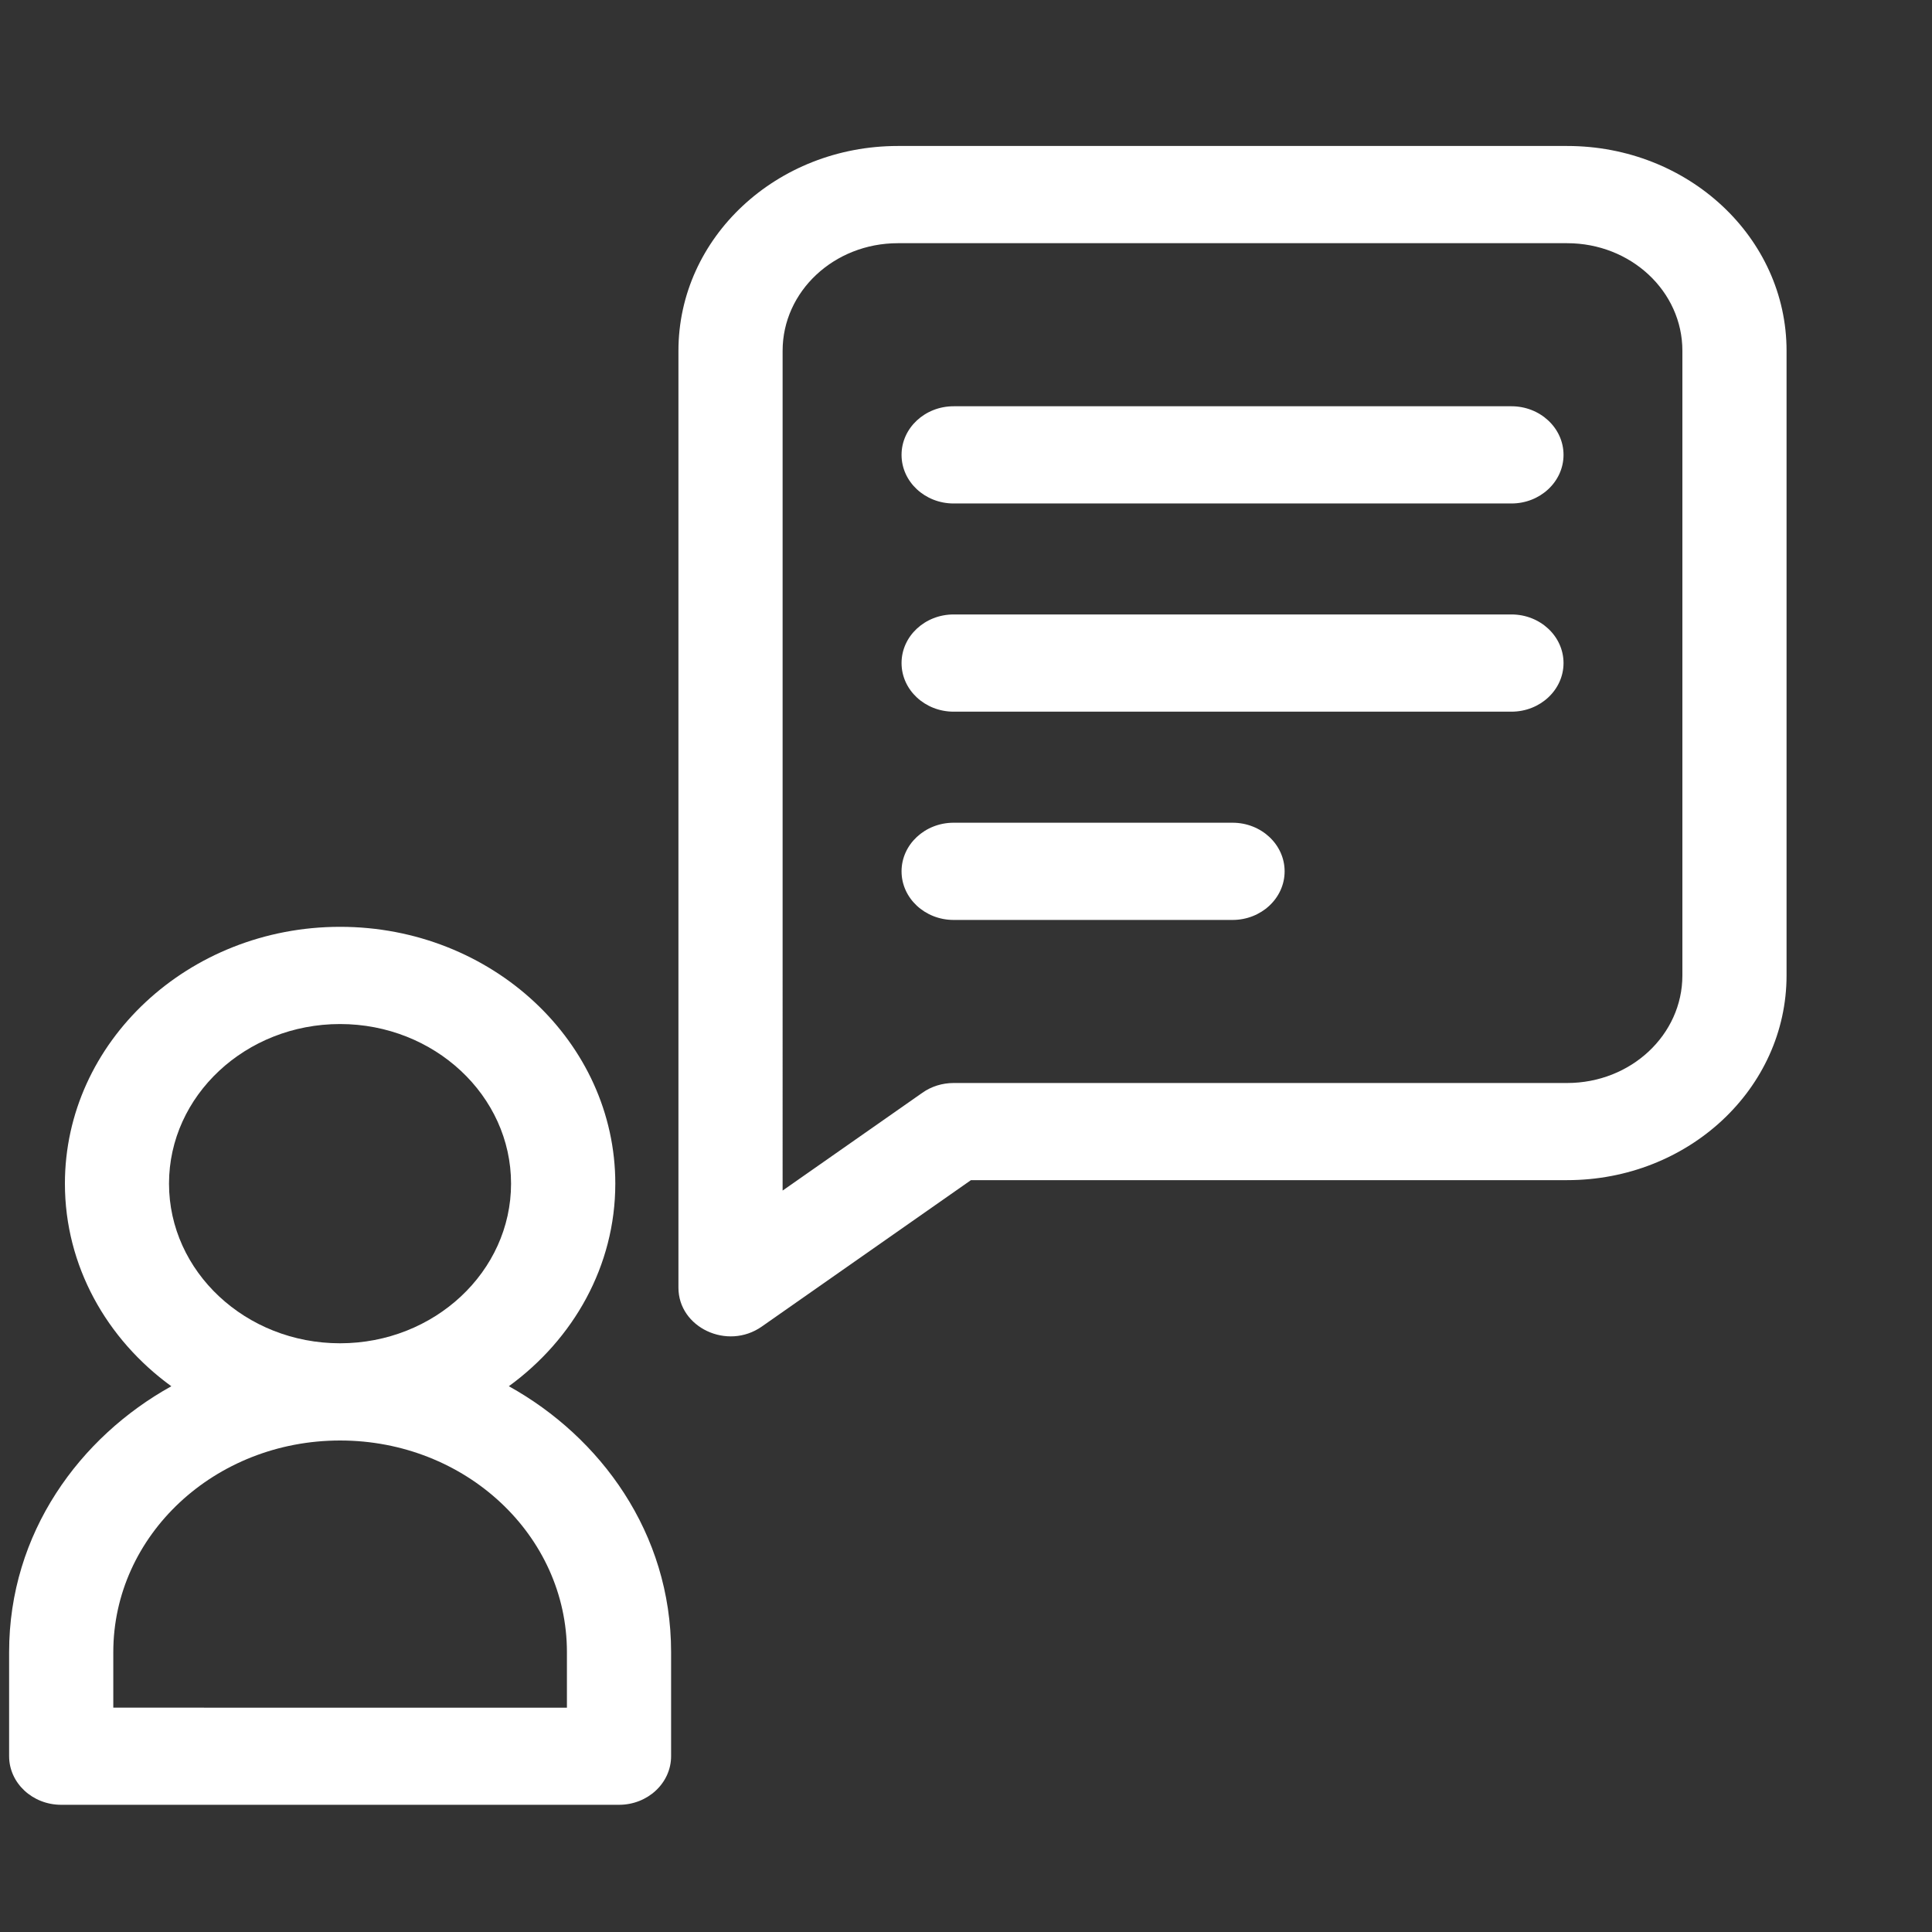 <?xml version="1.0" encoding="UTF-8" standalone="no"?>
<svg
   xmlns:dc="http://purl.org/dc/elements/1.1/"
   xmlns:cc="http://creativecommons.org/ns#"
   xmlns:rdf="http://www.w3.org/1999/02/22-rdf-syntax-ns#"
   xmlns:svg="http://www.w3.org/2000/svg"
   xmlns="http://www.w3.org/2000/svg"
   xmlns:sodipodi="http://sodipodi.sourceforge.net/DTD/sodipodi-0.dtd"
   xmlns:inkscape="http://www.inkscape.org/namespaces/inkscape"
   inkscape:version="1.0 (4035a4f, 2020-05-01)"
   sodipodi:docname="interview.svg"
   id="svg843"
   version="1.1"
   width="25pt"
   viewBox="0 0 25 25"
   height="25pt">
  <rect x="0" y="0" width="25" height="25" fill="#333333" stroke="none"/>
  <defs
     id="defs847" />
  <sodipodi:namedview
     inkscape:current-layer="svg843"
     inkscape:window-maximized="1"
     inkscape:window-y="23"
     inkscape:window-x="1920"
     inkscape:cy="26.645453"
     inkscape:cx="40.737527"
     inkscape:zoom="12.704853"
     showgrid="false"
     id="namedview845"
     inkscape:window-height="1035"
     inkscape:window-width="1920"
     inkscape:pageshadow="2"
     inkscape:pageopacity="0"
     guidetolerance="10"
     gridtolerance="10"
     objecttolerance="10"
     borderopacity="1"
     bordercolor="#666666"
     pagecolor="#ffffff" />
  <path
     style="fill:#ffffff;stroke-width:0.043"
     id="path833"
     d="m 6.584,17.938 c 0.837,-0.609 1.378,-1.557 1.378,-2.622 0,-1.832 -1.598,-3.323 -3.561,-3.323 -1.963,0 -3.561,1.491 -3.561,3.323 0,1.065 0.54,2.014 1.377,2.622 -1.182,0.656 -2.099,1.895 -2.099,3.44 v 1.347 c 0,0.347 0.302,0.629 0.674,0.629 H 8.01 c 0.372,0 0.674,-0.282 0.674,-0.629 v -1.347 c 0,-1.545 -0.917,-2.784 -2.099,-3.44 z M 2.187,15.316 c 0,-1.139 0.993,-2.065 2.213,-2.065 1.22,0 2.213,0.927 2.213,2.065 0,1.139 -0.993,2.066 -2.213,2.066 -1.22,0 -2.213,-0.927 -2.213,-2.066 z m 5.148,6.781 H 1.466 v -0.718 c 0,-1.513 1.312,-2.739 2.935,-2.739 1.621,0 2.935,1.224 2.935,2.739 v 0.718 z m 0,0" />
  <path
     style="fill:#ffffff;stroke-width:0.043"
     id="path835"
     d="m 20.279,1.889 h -8.661 c -1.568,0 -2.839,1.184 -2.839,2.65 V 16.663 c 0,0.514 0.632,0.815 1.078,0.503 l 2.707,-1.895 h 7.715 c 1.568,0 2.839,-1.184 2.839,-2.65 V 4.539 c 0,-1.463 -1.269,-2.65 -2.839,-2.65 z m 1.491,10.733 c 0,0.769 -0.667,1.392 -1.491,1.392 h -7.939 c -0.146,0 -0.288,0.044 -0.404,0.126 l -1.809,1.266 V 4.539 c 0,-0.769 0.667,-1.392 1.491,-1.392 h 8.661 c 0.824,0 1.491,0.622 1.491,1.392 z m 0,0" />
  <path
     style="fill:#ffffff;stroke-width:0.043"
     id="path837"
     d="m 19.558,5.257 h -7.218 c -0.372,0 -0.674,0.282 -0.674,0.629 0,0.347 0.302,0.629 0.674,0.629 h 7.218 c 0.372,0 0.674,-0.282 0.674,-0.629 0,-0.347 -0.302,-0.629 -0.674,-0.629 z m 0,0" />
  <path
     style="fill:#ffffff;stroke-width:0.043"
     id="path839"
     d="m 19.558,7.951 h -7.218 c -0.372,0 -0.674,0.282 -0.674,0.629 0,0.347 0.302,0.629 0.674,0.629 h 7.218 c 0.372,0 0.674,-0.282 0.674,-0.629 0,-0.347 -0.302,-0.629 -0.674,-0.629 z m 0,0" />
  <path
     style="fill:#ffffff;stroke-width:0.043"
     id="path841"
     d="m 15.949,10.646 h -3.609 c -0.372,0 -0.674,0.282 -0.674,0.629 0,0.347 0.302,0.629 0.674,0.629 h 3.609 c 0.372,0 0.674,-0.282 0.674,-0.629 0,-0.347 -0.302,-0.629 -0.674,-0.629 z m 0,0" />
</svg>
